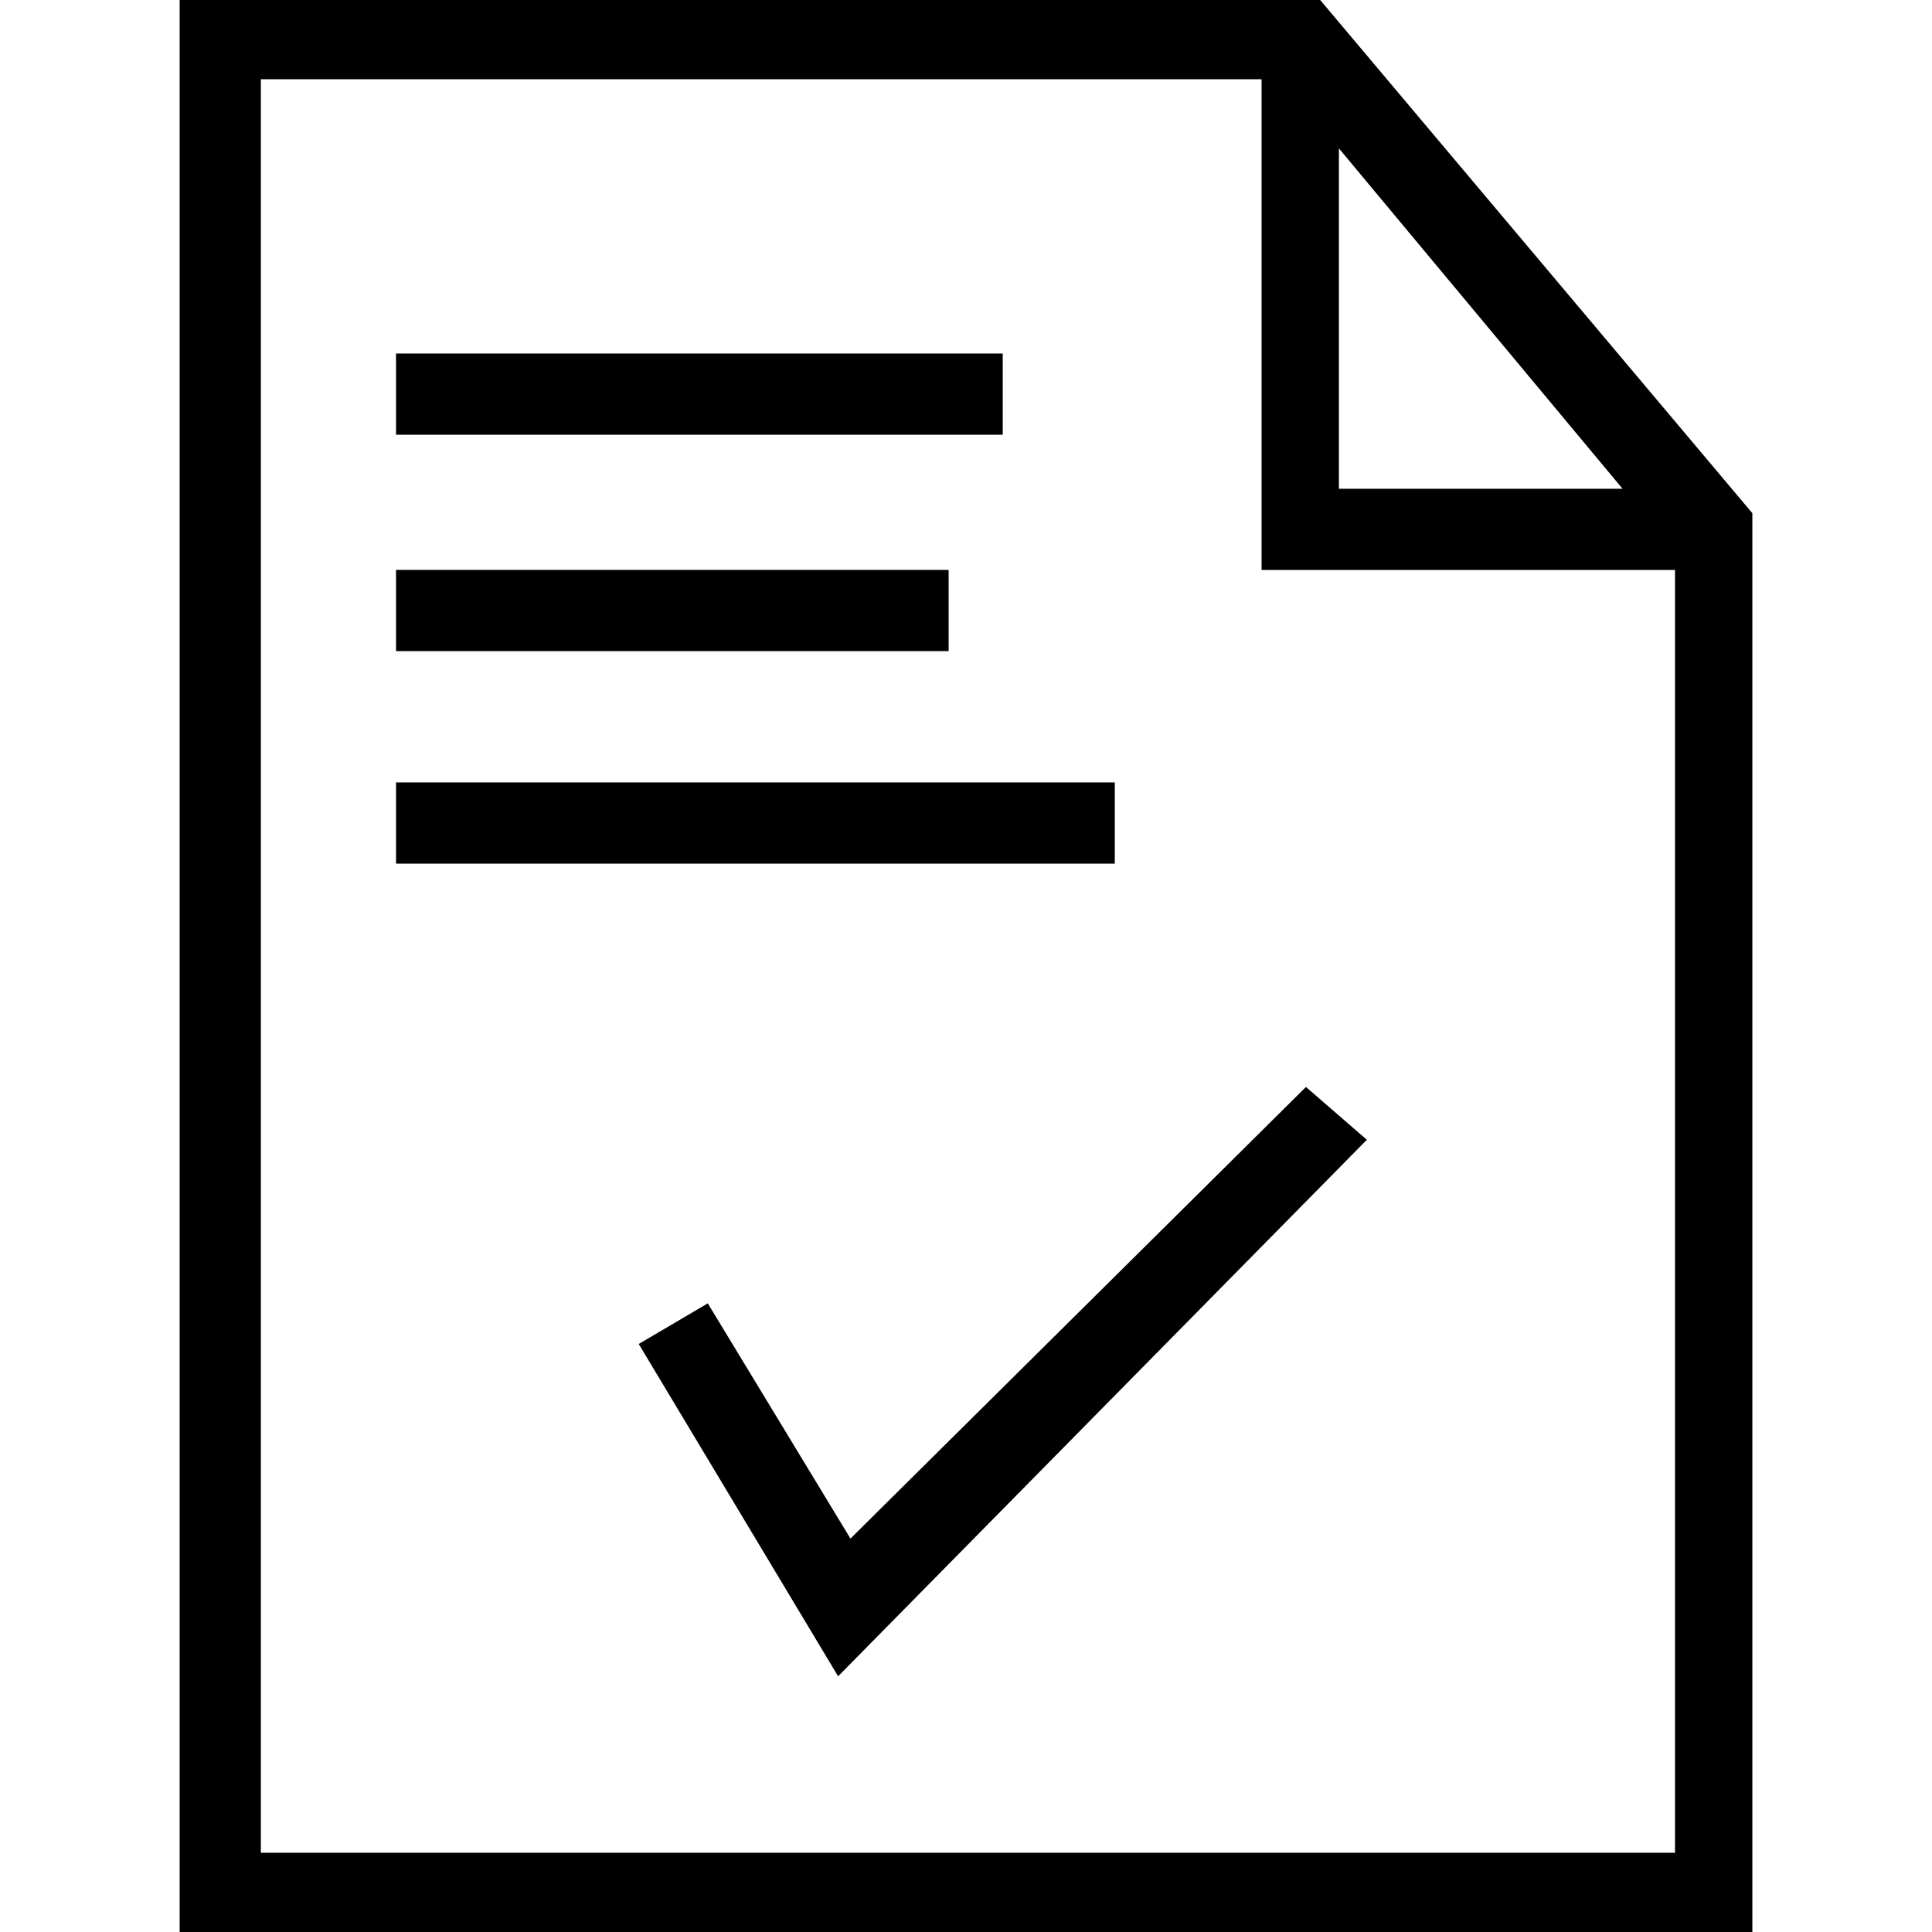 <?xml version="1.0" encoding="utf-8"?>
<!--Icon (copyright free, CC0 licence), source: https://www.svgrepo.com/svg/264081/file-document -->
<svg version="1.1" 
     id="path17" 
     xmlns="http://www.w3.org/2000/svg"
     viewBox="0 0 492.308 492.308"
     enable-background="new 0 0 1000 1000"
     fill="#000000" 
     stroke="#000000"
     style="enable-background:new 0 0 492.308 492.308;" 
     xml:space="preserve">
	<g>
		<path d="M335.754,0H46.277v492.308h399.754V130.954L335.754,0z M340.677,36.431l73.846,88.615h-73.846V36.431z M427.323,472.615 H65.969V19.692h256v125.046h105.354V472.615z"/>
		<polygon points="332.8,277.662 216.615,392.862 180.185,332.8 163.446,342.646 213.662,426.338 347.569,290.462"/>
		<rect x="101.415" y="90.585" width="153.6" height="19.692"/>
		<rect x="101.415" y="145.723" width="139.815" height="19.692"/>
		<rect x="101.415" y="199.877" width="182.154" height="19.692"/>
	</g>
</svg>
